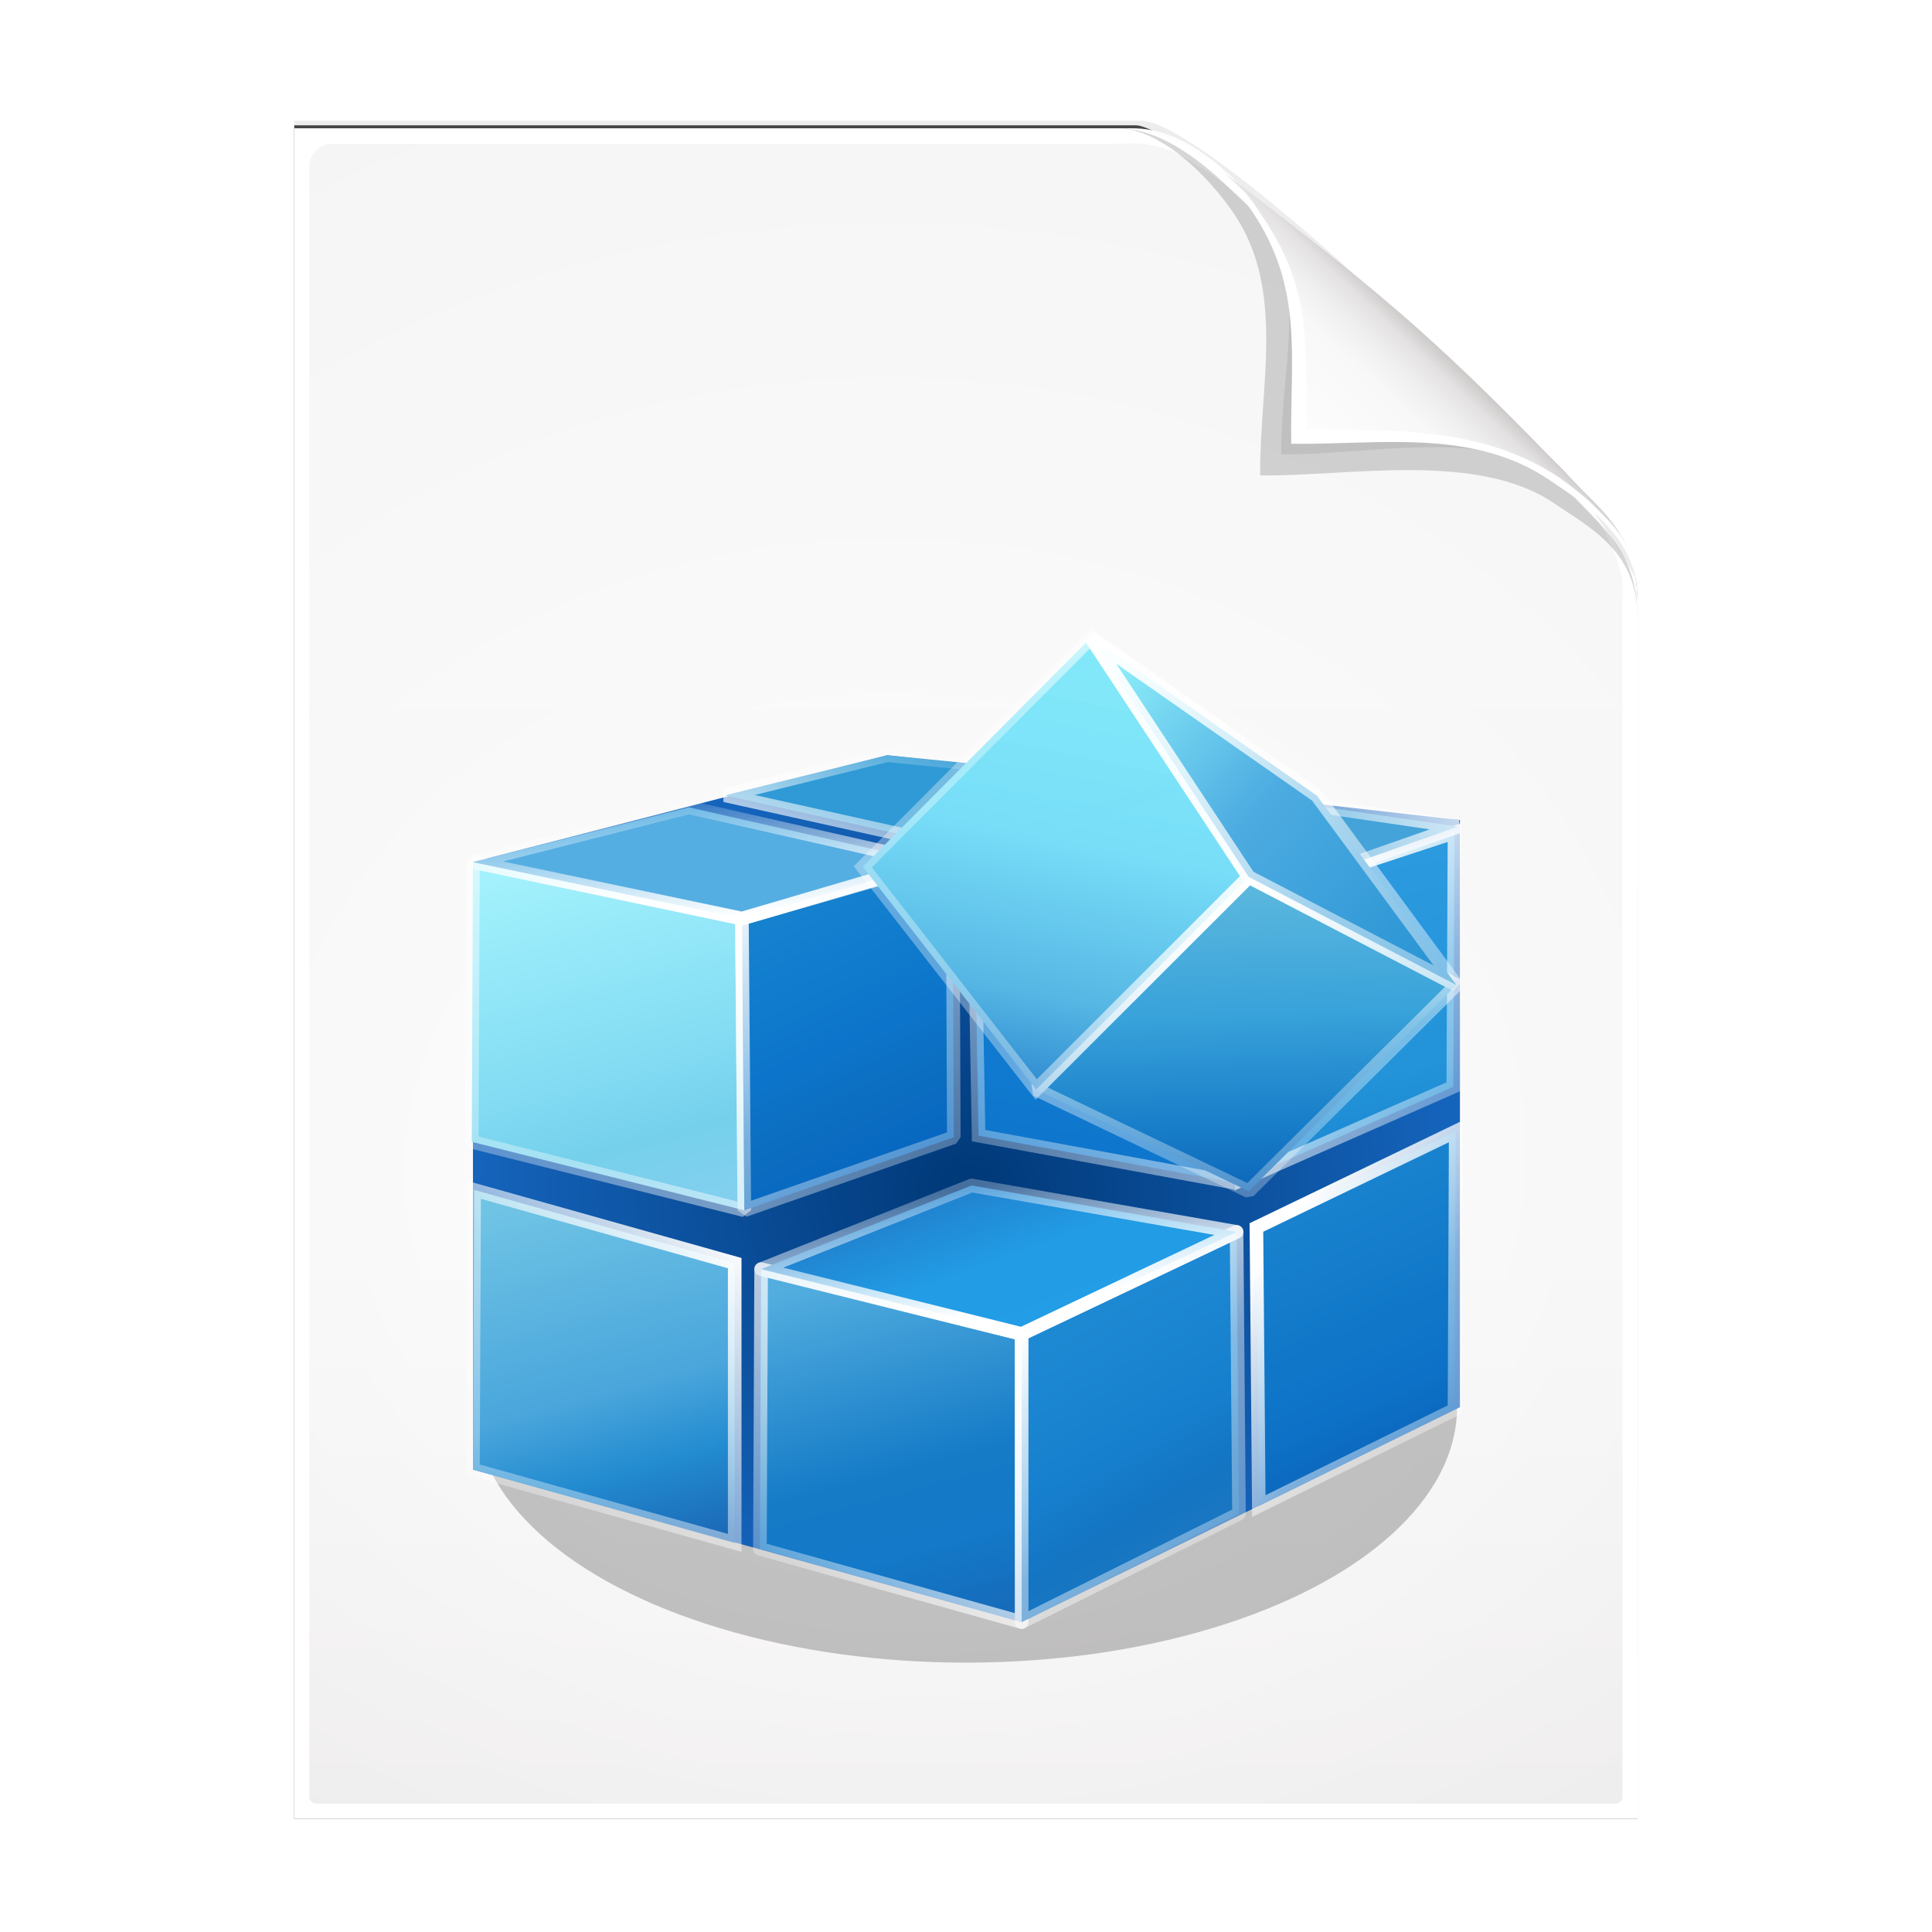 <svg height="256" width="256" xmlns="http://www.w3.org/2000/svg" xmlns:xlink="http://www.w3.org/1999/xlink">
  <defs>
    <filter id="filter3834" color-interpolation-filters="sRGB" height="1.064" width="1.081" x="-.04" y="-.032">
      <feGaussianBlur stdDeviation="1.501"/>
    </filter>
    <filter id="filter3826" color-interpolation-filters="sRGB" height="1.044" width="1.056" x="-.028" y="-.022">
      <feGaussianBlur stdDeviation="1.036"/>
    </filter>
    <linearGradient id="linearGradient4524-4" gradientTransform="matrix(2 0 0 -2 -7.012 257)" gradientUnits="userSpaceOnUse" x1="72" x2="72" y1="0" y2="116.401">
      <stop offset="0" stop-color="#eeecec"/>
      <stop offset=".4" stop-color="#f4f4f4"/>
      <stop offset="1" stop-color="#f6f5f5"/>
    </linearGradient>
    <filter id="filter1164" color-interpolation-filters="sRGB" height="1.096" width="1.09" x="-.045" y="-.048">
      <feGaussianBlur stdDeviation=".65"/>
    </filter>
    <radialGradient id="radialGradient5988-0" cx="64" cy="64.004" fx="63.793" fy="47.275" gradientTransform="matrix(3.368 .169 .138 -2.752 -103.406 294.326)" gradientUnits="userSpaceOnUse" r="47.5" xlink:href="#linearGradient3872"/>
    <linearGradient id="linearGradient3872">
      <stop offset="0" stop-color="#fff"/>
      <stop offset="1" stop-color="#fff" stop-opacity="0"/>
    </linearGradient>
    <clipPath id="clipPath6093-7">
      <path d="m17 8-0 112h61.5c1.675 0 3.914-.565 7-3.6 8.87-8.725 16.24-13.852 23.499-21.176 2.441-2.463 3.001-4.471 3.001-6.724v-80.5z"/>
    </clipPath>
    <filter id="filter6171-8" color-interpolation-filters="sRGB" height="2.022" width="1.956" x="-.478" y="-.511">
      <feGaussianBlur stdDeviation="10.141"/>
    </filter>
    <linearGradient id="linearGradient3895-3" gradientTransform="matrix(2.024 0 0 -2.024 -.803 246.974)" gradientUnits="userSpaceOnUse" x1="86.738" x2="93.19" y1="93.621" y2="100.459">
      <stop offset="0" stop-color="#fcfcfc"/>
      <stop offset=".523" stop-color="#f8f8f8"/>
      <stop offset=".723" stop-color="#f0efef"/>
      <stop offset=".89" stop-color="#e3e1e1"/>
      <stop offset="1" stop-color="#cecbcb"/>
    </linearGradient>
    <filter id="filter2439" color-interpolation-filters="sRGB" height="1.372" width="1.194" x="-.097" y="-.186">
      <feGaussianBlur stdDeviation="2.917"/>
    </filter>
    <radialGradient id="radialGradient1131" cx="63.463" cy="75.939" gradientTransform="matrix(1 0 0 .878 65.994 63.531)" gradientUnits="userSpaceOnUse" r="36.328">
      <stop offset="0" stop-color="#003877"/>
      <stop offset="1" stop-color="#1564bc"/>
    </radialGradient>
    <linearGradient id="linearGradient944" gradientUnits="userSpaceOnUse" x1="105.267" x2="112.398" y1="128.965" y2="155.511">
      <stop offset="0" stop-color="#6fc4e5"/>
      <stop offset=".557" stop-color="#49a5db"/>
      <stop offset=".771" stop-color="#228bd0"/>
      <stop offset="1" stop-color="#1c69b6" stop-opacity=".976"/>
    </linearGradient>
    <linearGradient id="linearGradient946" gradientUnits="userSpaceOnUse" x1="112.398" x2="93.129" y1="134.033" y2="150.915">
      <stop offset="0" stop-color="#fff"/>
      <stop offset=".552" stop-color="#fff" stop-opacity=".457"/>
      <stop offset="1" stop-color="#fff" stop-opacity=".31"/>
    </linearGradient>
    <linearGradient id="linearGradient1046" gradientUnits="userSpaceOnUse" x1="105.179" x2="112.309" y1="104.835" y2="131.381">
      <stop offset="0" stop-color="#a2f1fc"/>
      <stop offset=".557" stop-color="#83dcf3"/>
      <stop offset=".771" stop-color="#75d0ec"/>
      <stop offset="1" stop-color="#83d0ef"/>
    </linearGradient>
    <linearGradient id="linearGradient1048" gradientUnits="userSpaceOnUse" x1="112.309" x2="93.041" y1="109.903" y2="126.785">
      <stop offset="0" stop-color="#fff"/>
      <stop offset=".552" stop-color="#fff" stop-opacity=".455"/>
      <stop offset="1" stop-color="#fff" stop-opacity=".312"/>
    </linearGradient>
    <linearGradient id="linearGradient1058" gradientUnits="userSpaceOnUse" x1="126.392" x2="133.523" y1="134.798" y2="161.345">
      <stop offset="0" stop-color="#53aedf"/>
      <stop offset=".557" stop-color="#157bc7"/>
      <stop offset=".771" stop-color="#1379c8"/>
      <stop offset="1" stop-color="#176aba" stop-opacity=".992"/>
    </linearGradient>
    <linearGradient id="linearGradient1060" gradientUnits="userSpaceOnUse" x1="133.523" x2="114.254" y1="139.867" y2="156.749">
      <stop offset="0" stop-color="#fff"/>
      <stop offset=".588" stop-color="#fff" stop-opacity=".649"/>
      <stop offset="1" stop-color="#fff" stop-opacity=".307"/>
    </linearGradient>
    <linearGradient id="linearGradient1064" gradientUnits="userSpaceOnUse" x1="142.655" x2="138.119" y1="104.658" y2="129.172">
      <stop offset="0" stop-color="#0f7acf"/>
      <stop offset=".557" stop-color="#107bcf"/>
      <stop offset=".771" stop-color="#0f7acf"/>
      <stop offset="1" stop-color="#0e74cb"/>
    </linearGradient>
    <linearGradient id="linearGradient1066" gradientUnits="userSpaceOnUse" x1="149.786" x2="130.959" y1="109.726" y2="127.492">
      <stop offset="0" stop-color="#fff"/>
      <stop offset=".552" stop-color="#fff" stop-opacity=".492"/>
      <stop offset="1" stop-color="#fff" stop-opacity=".301"/>
    </linearGradient>
    <linearGradient id="linearGradient1070" gradientTransform="matrix(-1 0 0 1 181.074 88.676)" gradientUnits="userSpaceOnUse" x1="45.018" x2="32.88" y1="47.89" y2="68.161">
      <stop offset="0" stop-color="#218cd5"/>
      <stop offset=".557" stop-color="#1680ce"/>
      <stop offset=".771" stop-color="#1475c3"/>
      <stop offset="1" stop-color="#1d77c1"/>
    </linearGradient>
    <linearGradient id="linearGradient1072" gradientTransform="matrix(-1 0 0 1 181.074 88.676)" gradientUnits="userSpaceOnUse" x1="47.551" x2="30.759" y1="52.251" y2="66.305">
      <stop offset="0" stop-color="#fff"/>
      <stop offset=".552" stop-color="#fff" stop-opacity=".456"/>
      <stop offset="1" stop-color="#fff" stop-opacity=".313"/>
    </linearGradient>
    <linearGradient id="linearGradient1070-3" gradientTransform="matrix(-1 0 0 1 198.088 80.307)" gradientUnits="userSpaceOnUse" x1="43.251" x2="34.295" y1="48.774" y2="68.78">
      <stop offset="0" stop-color="#1b85d0"/>
      <stop offset=".557" stop-color="#1077c8"/>
      <stop offset=".771" stop-color="#0d72c7"/>
      <stop offset="1" stop-color="#0b65ba"/>
    </linearGradient>
    <linearGradient id="linearGradient1072-5" gradientTransform="matrix(-1 0 0 1 198.088 80.307)" gradientUnits="userSpaceOnUse" x1="46.491" x2="30.759" y1="54.549" y2="66.305">
      <stop offset="0" stop-color="#fff"/>
      <stop offset=".574" stop-color="#fff" stop-opacity=".478"/>
      <stop offset="1" stop-color="#fff" stop-opacity=".322"/>
    </linearGradient>
    <linearGradient id="linearGradient1135" gradientTransform="matrix(-1 0 0 1 198.088 58.307)" gradientUnits="userSpaceOnUse" x1="45.372" x2="40.04" y1="44.973" y2="69.84">
      <stop offset="0" stop-color="#2f9cdf"/>
      <stop offset=".557" stop-color="#2595dc"/>
      <stop offset=".771" stop-color="#2394d9"/>
      <stop offset="1" stop-color="#1b87d2"/>
    </linearGradient>
    <linearGradient id="linearGradient1137" gradientTransform="matrix(-1 0 0 1 198.088 58.307)" gradientUnits="userSpaceOnUse" x1="46.491" x2="30.759" y1="54.549" y2="66.305">
      <stop offset="0" stop-color="#fff"/>
      <stop offset=".552" stop-color="#fff" stop-opacity=".529"/>
      <stop offset="1" stop-color="#fff" stop-opacity=".281"/>
    </linearGradient>
    <linearGradient id="linearGradient1141" gradientTransform="matrix(-1 0 0 1 161.407 59.456)" gradientUnits="userSpaceOnUse" x1="46.344" x2="36.858" y1="48.685" y2="68.78">
      <stop offset="0" stop-color="#1784d0"/>
      <stop offset=".557" stop-color="#0c75cb"/>
      <stop offset=".771" stop-color="#0c6ec0"/>
      <stop offset="1" stop-color="#0767c1"/>
    </linearGradient>
    <linearGradient id="linearGradient1143" gradientTransform="matrix(-1 0 0 1 161.407 59.456)" gradientUnits="userSpaceOnUse" x1="50.557" x2="32.085" y1="49.334" y2="68.78">
      <stop offset="0" stop-color="#fff"/>
      <stop offset=".552" stop-color="#fff" stop-opacity=".439"/>
      <stop offset="1" stop-color="#fff" stop-opacity=".27"/>
    </linearGradient>
    <linearGradient id="linearGradient1141-2" gradientTransform="matrix(-1 0 0 1 167.22 82.119)" gradientUnits="userSpaceOnUse" x1="38.036" x2="32.615" y1="45.857" y2="60.736">
      <stop offset="0" stop-color="#2079c7"/>
      <stop offset=".508" stop-color="#229ce5"/>
      <stop offset="1" stop-color="#239de6"/>
    </linearGradient>
    <linearGradient id="linearGradient1091" gradientUnits="userSpaceOnUse" x1="132.088" x2="130.427" y1="139.196" y2="130.003">
      <stop offset="0" stop-color="#fff"/>
      <stop offset="1" stop-color="#fff" stop-opacity=".273"/>
    </linearGradient>
    <linearGradient id="linearGradient1099" gradientUnits="userSpaceOnUse" x1="111.514" x2="110.319" xlink:href="#linearGradient3872" y1="110.319" y2="100.331"/>
    <linearGradient id="linearGradient1115" gradientUnits="userSpaceOnUse" x1="171.883" x2="144.394" xlink:href="#linearGradient3872" y1="99.018" y2="106.885"/>
    <linearGradient id="linearGradient1107" gradientUnits="userSpaceOnUse" x1="123.877" x2="129.222" xlink:href="#linearGradient3872" y1="111.91" y2="96.707"/>
    <linearGradient id="linearGradient1389" gradientTransform="matrix(-1 0 0 1 34.072 16.739)" gradientUnits="userSpaceOnUse" x1="38.036" x2="37.3" y1="35.162" y2="60.118">
      <stop offset="0" stop-color="#62bcde"/>
      <stop offset=".45" stop-color="#38a2da"/>
      <stop offset=".771" stop-color="#187ec9"/>
      <stop offset="1" stop-color="#0b63b6"/>
    </linearGradient>
    <linearGradient id="linearGradient1391" gradientTransform="matrix(-1 0 0 1 34.072 16.739)" gradientUnits="userSpaceOnUse" x1="39.331" x2="35.179" y1="37.402" y2="59.057">
      <stop offset="0" stop-color="#fff"/>
      <stop offset=".552" stop-color="#fff" stop-opacity=".385"/>
      <stop offset="1" stop-color="#fff" stop-opacity=".279"/>
    </linearGradient>
    <linearGradient id="linearGradient1393" gradientTransform="matrix(-1 0 0 1 5.487 30.333)" gradientUnits="userSpaceOnUse" x1="19.474" x2="26.693" y1="3.696" y2="39.435">
      <stop offset="0" stop-color="#83ebf9" stop-opacity=".984"/>
      <stop offset=".45" stop-color="#78def8"/>
      <stop offset=".771" stop-color="#56b6e4"/>
      <stop offset="1" stop-color="#2682cc"/>
    </linearGradient>
    <linearGradient id="linearGradient1395" gradientTransform="matrix(-1 0 0 1 5.487 30.333)" gradientUnits="userSpaceOnUse" x1="7.069" x2="43.222" y1="19.901" y2="21.05">
      <stop offset="0" stop-color="#fff"/>
      <stop offset=".552" stop-color="#fff" stop-opacity=".345"/>
      <stop offset="1" stop-color="#fff" stop-opacity=".32"/>
    </linearGradient>
    <linearGradient id="linearGradient1397" gradientTransform="matrix(-1 0 0 1 48.095 -23.501)" gradientUnits="userSpaceOnUse" x1="37.682" x2="61.518" y1="82.803" y2="61.355">
      <stop offset="0" stop-color="#2a94d4"/>
      <stop offset=".557" stop-color="#4dace1"/>
      <stop offset="1" stop-color="#89ebf9" stop-opacity=".992"/>
    </linearGradient>
    <linearGradient id="linearGradient1549" gradientUnits="userSpaceOnUse" x1="-17.758" x2="19.311" y1="40.034" y2="58.154">
      <stop offset="0" stop-color="#fff"/>
      <stop offset=".597" stop-color="#fff" stop-opacity=".493"/>
      <stop offset="1" stop-color="#fff" stop-opacity=".339"/>
    </linearGradient>
  </defs>
  <path d="m-128.811-19.056v112h56.188c5.115-.238 32.613-27.078 32.775-30.612.081-25.127.037-56.259.037-81.388z" filter="url(#filter3834)" opacity=".262" transform="matrix(2 0 0 -2 296.61 201.888)"/>
  <path d="m-128.811-19.556v112.2h55.746c3.099 0 24.71-18.512 30.004-24.7 1.603-1.873 3.25-3.038 3.25-7.2v-80.3z" fill-opacity=".701" filter="url(#filter3826)" transform="matrix(2 0 0 -2 296.61 201.888)"/>
  <path d="m38.988 241v-224h111c3.351 0 7.829 1.129 14 7.2 17.74 17.45 32.481 27.704 46.998 42.352 4.881 4.925 6.002 8.942 6.002 13.448v161z" fill="#fff" stroke-width="2"/>
  <path d="m41.988 239c-.68 0-1-.469-1-1v-215.937c0-1.643 1.359-3 3-3h103.375c.106 0 1.621-.047 3-.063 3.555.08 6.264 1.507 8.712 3.187 2.104.582 33.3 27.239 51.542 45.618 2.725 2.745 4.371 7.896 4.371 9.791l0 160.404c0 .645-.326 1-1 1z" fill="url(#linearGradient4524-4)" stroke-width="2"/>
  <path d="m41.988 239c-.68 0-1-.469-1-1v-215.937c0-1.643 1.359-2.999 3-3l105-.063c.106-0 6.548.016 7.927-0 13.082 9.007 37.275 31.907 55.165 49.91 2.954 3.313.915.74 2.908 3.215l0 165.875c0 .645-.326 1-1 1z" fill="url(#radialGradient5988-0)" opacity=".847" stroke-width="2"/>
  <path d="m-39.811 59.947c0 4.465-3.067 5.979-5.55 7.662-5.109 3.465-13.669 1.757-19.45 1.838-.081 5.781 1.723 12.232-1.742 17.34-1.684 2.482-4.848 5.66-7.758 5.66 2.318 0 4.743-1.335 7.584-4.085 9.142-8.849 14.367-11.135 22.673-20.298 1.919-2.117 4.243-3.642 4.243-8.118z" filter="url(#filter1164)" opacity=".4" transform="matrix(2 0 0 -2 296.61 201.888)"/>
  <path clip-path="url(#clipPath6093-7)" d="m114.4 82.503c0 4.465-4.997 12.61-7.48 14.294-5.109 3.465-12.739 1.525-18.52 1.606-.081 5.781 1.966 11.305-1.499 16.413-1.684 2.482-9.791 8.687-12.701 8.687-2.091 1.534 3.488 8.211 6.735 5.32 9.502-8.461 35.132-30.023 43.351-39.263 2.04-2.294-4.905-9.845-9.886-7.057z" filter="url(#filter6171-8)" opacity=".277" transform="matrix(2 0 0 -2 -7.012 257)"/>
  <path d="m216.988 79.994c0-8.931-5.595-12.82-10.559-16.187-10.217-6.93-21.878-6.651-33.441-6.813-.162-11.562.332-19.009-6.598-29.226-3.367-4.964-10.581-10.774-16.402-10.774 4.636 0 8.888 3.363 15.168 8.17 19.079 14.601 26.409 20.969 43.346 38.595 3.959 4.12 8.486 7.284 8.486 16.235z" fill="url(#linearGradient3895-3)"/>
  <path d="m217.026 78.575c-.633-7.798-7.046-11.806-11.7-14.963-10.217-6.93-22.675-4.65-34.237-4.812-.162-11.562 1.705-20.633-5.225-30.85-2.946-4.344-8.199-9.32-13.525-10.5 3.961.725 7.77 3.323 12.537 7.938.678.777 1.149 1.358 2.212 3 6.93 10.217 5.847 16.931 6.009 28.494 11.562.162 23.436-.424 33.653 6.506.931.631 3.188 2.376 4.013 3.2 3.073 3.073 5.803 5.227 6.263 11.988zm-64.688-61.125c-.315-.07-.627-.083-.938-.125.314.034.621.067.938.125z" fill="#fff"/>
  <g transform="matrix(1.8 0 0 1.8 -104.963 -76.912)">
    <ellipse cx="129.424" cy="146.296" fill-opacity=".649" filter="url(#filter2439)" opacity=".585" rx="36.151" ry="18.827"/>
    <path d="m93.129 106.191v44.725l40.393 11.225 32.262-15.822v-43.222l-42.161-4.773z" fill="url(#radialGradient1131)"/>
    <path d="m93.217 130.321 19.18 5.392v20.594l-19.269-5.392z" fill="url(#linearGradient944)" stroke="url(#linearGradient946)"/>
    <path d="m93.129 106.191 19.799 4.154.177 21.478-20.064-5.038z" fill="url(#linearGradient1046)" stroke="url(#linearGradient1048)" stroke-linejoin="bevel"/>
    <path d="m114.342 136.154 19.18 4.773v21.213l-19.269-5.392z" fill="url(#linearGradient1058)" stroke="url(#linearGradient1060)" stroke-linejoin="round"/>
    <path d="m129.987 106.191 19.591 2.349-.901 21.161-18.326-3.373z" fill="url(#linearGradient1064)" stroke="url(#linearGradient1066)"/>
    <path d="m149.342 133.414-15.82 7.513v21.213l15.997-7.977z" fill="url(#linearGradient1070)" stroke="url(#linearGradient1072)" stroke-linejoin="round"/>
    <path d="m165.473 126.018-14.671 7.071.177 20.506 14.406-7.094z" fill="url(#linearGradient1070-3)" stroke="url(#linearGradient1072-5)"/>
    <path d="m165.384 104.018-15.775 5.178.068 20.411 15.619-6.874z" fill="url(#linearGradient1135)" stroke="url(#linearGradient1137)"/>
    <path d="m128.438 105.874-15.51 4.471.177 21.478 15.422-5.378z" fill="url(#linearGradient1141)" stroke="url(#linearGradient1143)" stroke-linejoin="bevel"/>
    <path d="m129.832 129.995-15.49 6.159 19.18 4.773 15.82-7.513z" fill="url(#linearGradient1141-2)" stroke="url(#linearGradient1091)" stroke-linejoin="round" stroke-width="1.002"/>
    <path d="m109.028 102.161-15.898 4.03 19.799 4.154 14.007-4.118z" fill="#55aee2" stroke="url(#linearGradient1099)"/>
    <path d="m145.82 100.685-15.833 5.506 19.622 3.005 16.042-5.613z" fill="#44a3d8" stroke="url(#linearGradient1115)" stroke-linejoin="bevel"/>
    <path d="m123.623 98.324-11.944 2.953 17.501 3.889 14.803-4.825z" fill="#2f9ad5" stroke="url(#linearGradient1107)"/>
    <g transform="translate(153.994 54.293)">
      <path d="m11.533 60.947-15.29-7.955-15.645 15.645 15.643 7.49z" fill="url(#linearGradient1389)" stroke="url(#linearGradient1391)" stroke-linejoin="bevel"/>
      <path d="m-19.402 68.637 15.645-15.645-11.614-17.607-16.795 16.86z" fill="url(#linearGradient1393)" stroke="url(#linearGradient1395)"/>
      <path d="m-3.757 52.992-11.614-17.607 16.632 11.625 10.272 13.937z" fill="url(#linearGradient1397)" stroke="url(#linearGradient1549)" stroke-linejoin="bevel"/>
    </g>
  </g>
</svg>
